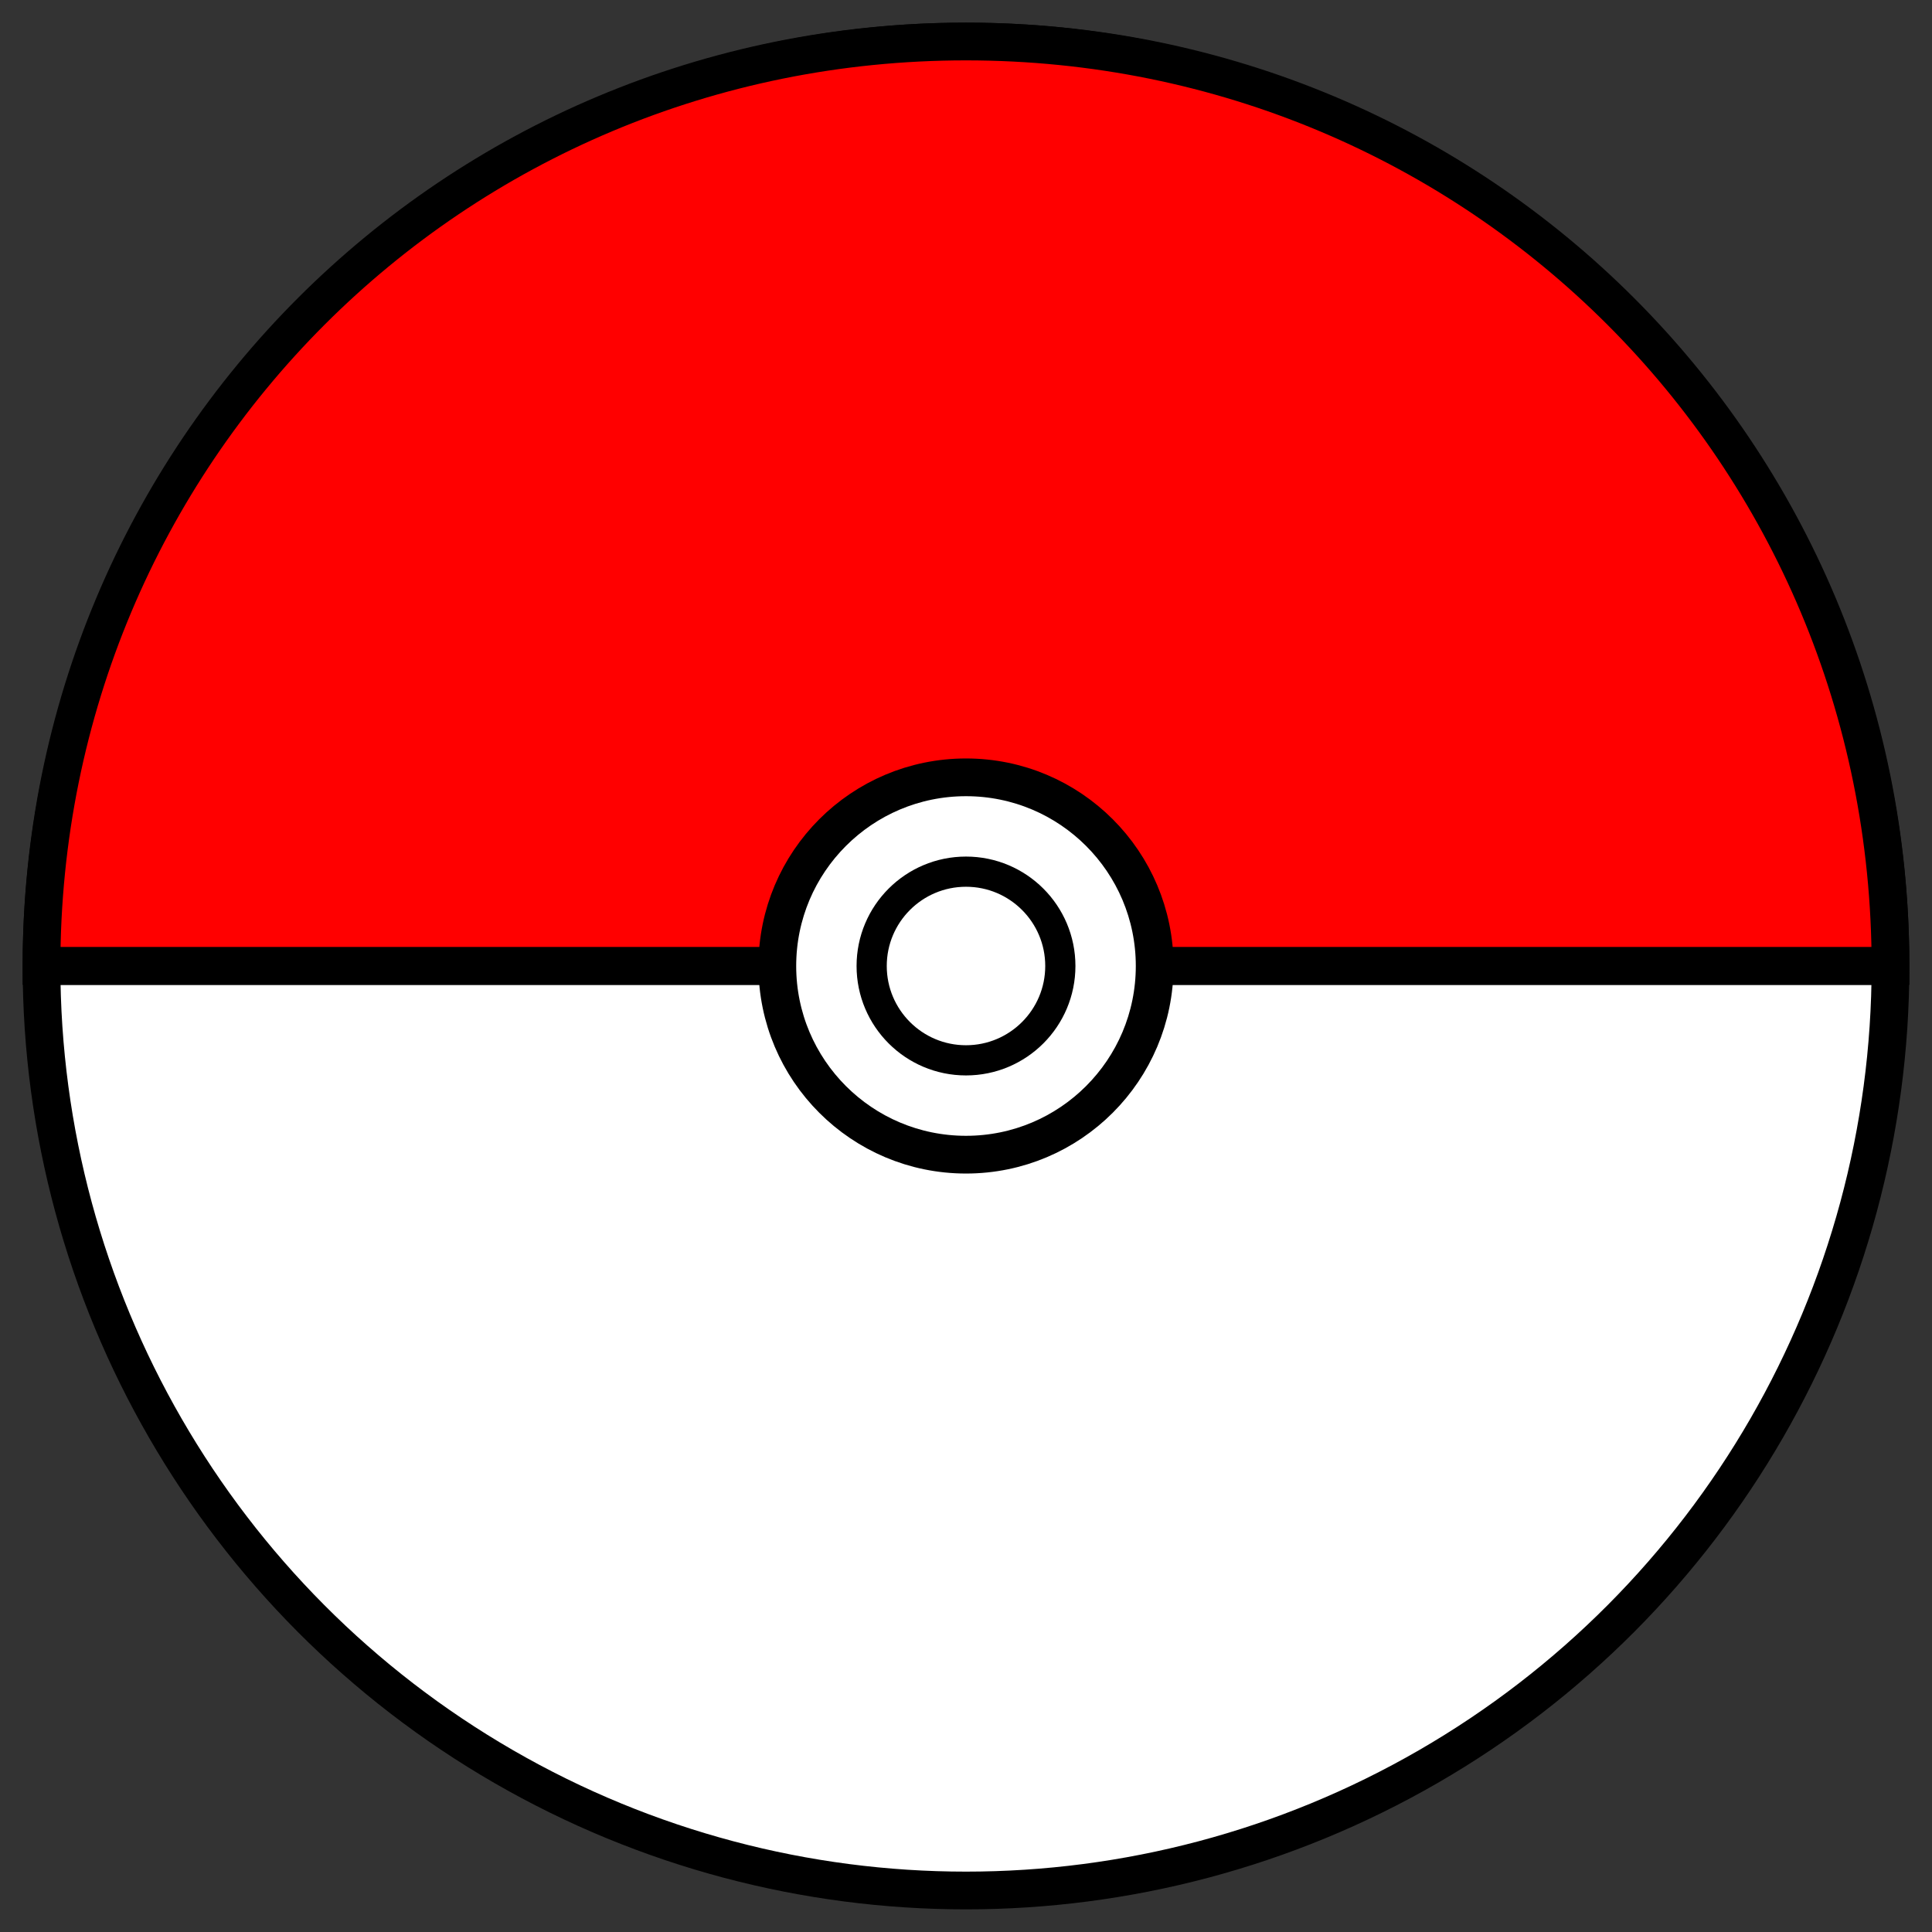 <svg width="512" height="512" viewBox="0 0 512 512" fill="none" xmlns="http://www.w3.org/2000/svg">
  <rect x="0" y="0" width="512" height="512" fill="#333333" stroke="none"/>
  <!-- Outer circle with white fill -->
  <circle cx="256" cy="256" r="245" fill="white" stroke="black" stroke-width="10" />
  
  <!-- Top half (red) -->
  <path d="M256 11C120 11 11 120 11 256H501C501 120 392 11 256 11Z" fill="#FF0000" stroke="black" stroke-width="10" />
  
  <!-- Center circle (button) -->
  <circle cx="256" cy="256" r="50" fill="white" stroke="black" stroke-width="10" />
  
  <!-- Center inner circle -->
  <circle cx="256" cy="256" r="25" fill="white" stroke="black" stroke-width="8" />
  
  <!-- Horizontal divider line -->
  <path d="M11 256H206M306 256H501" stroke="black" stroke-width="10" />
</svg>
